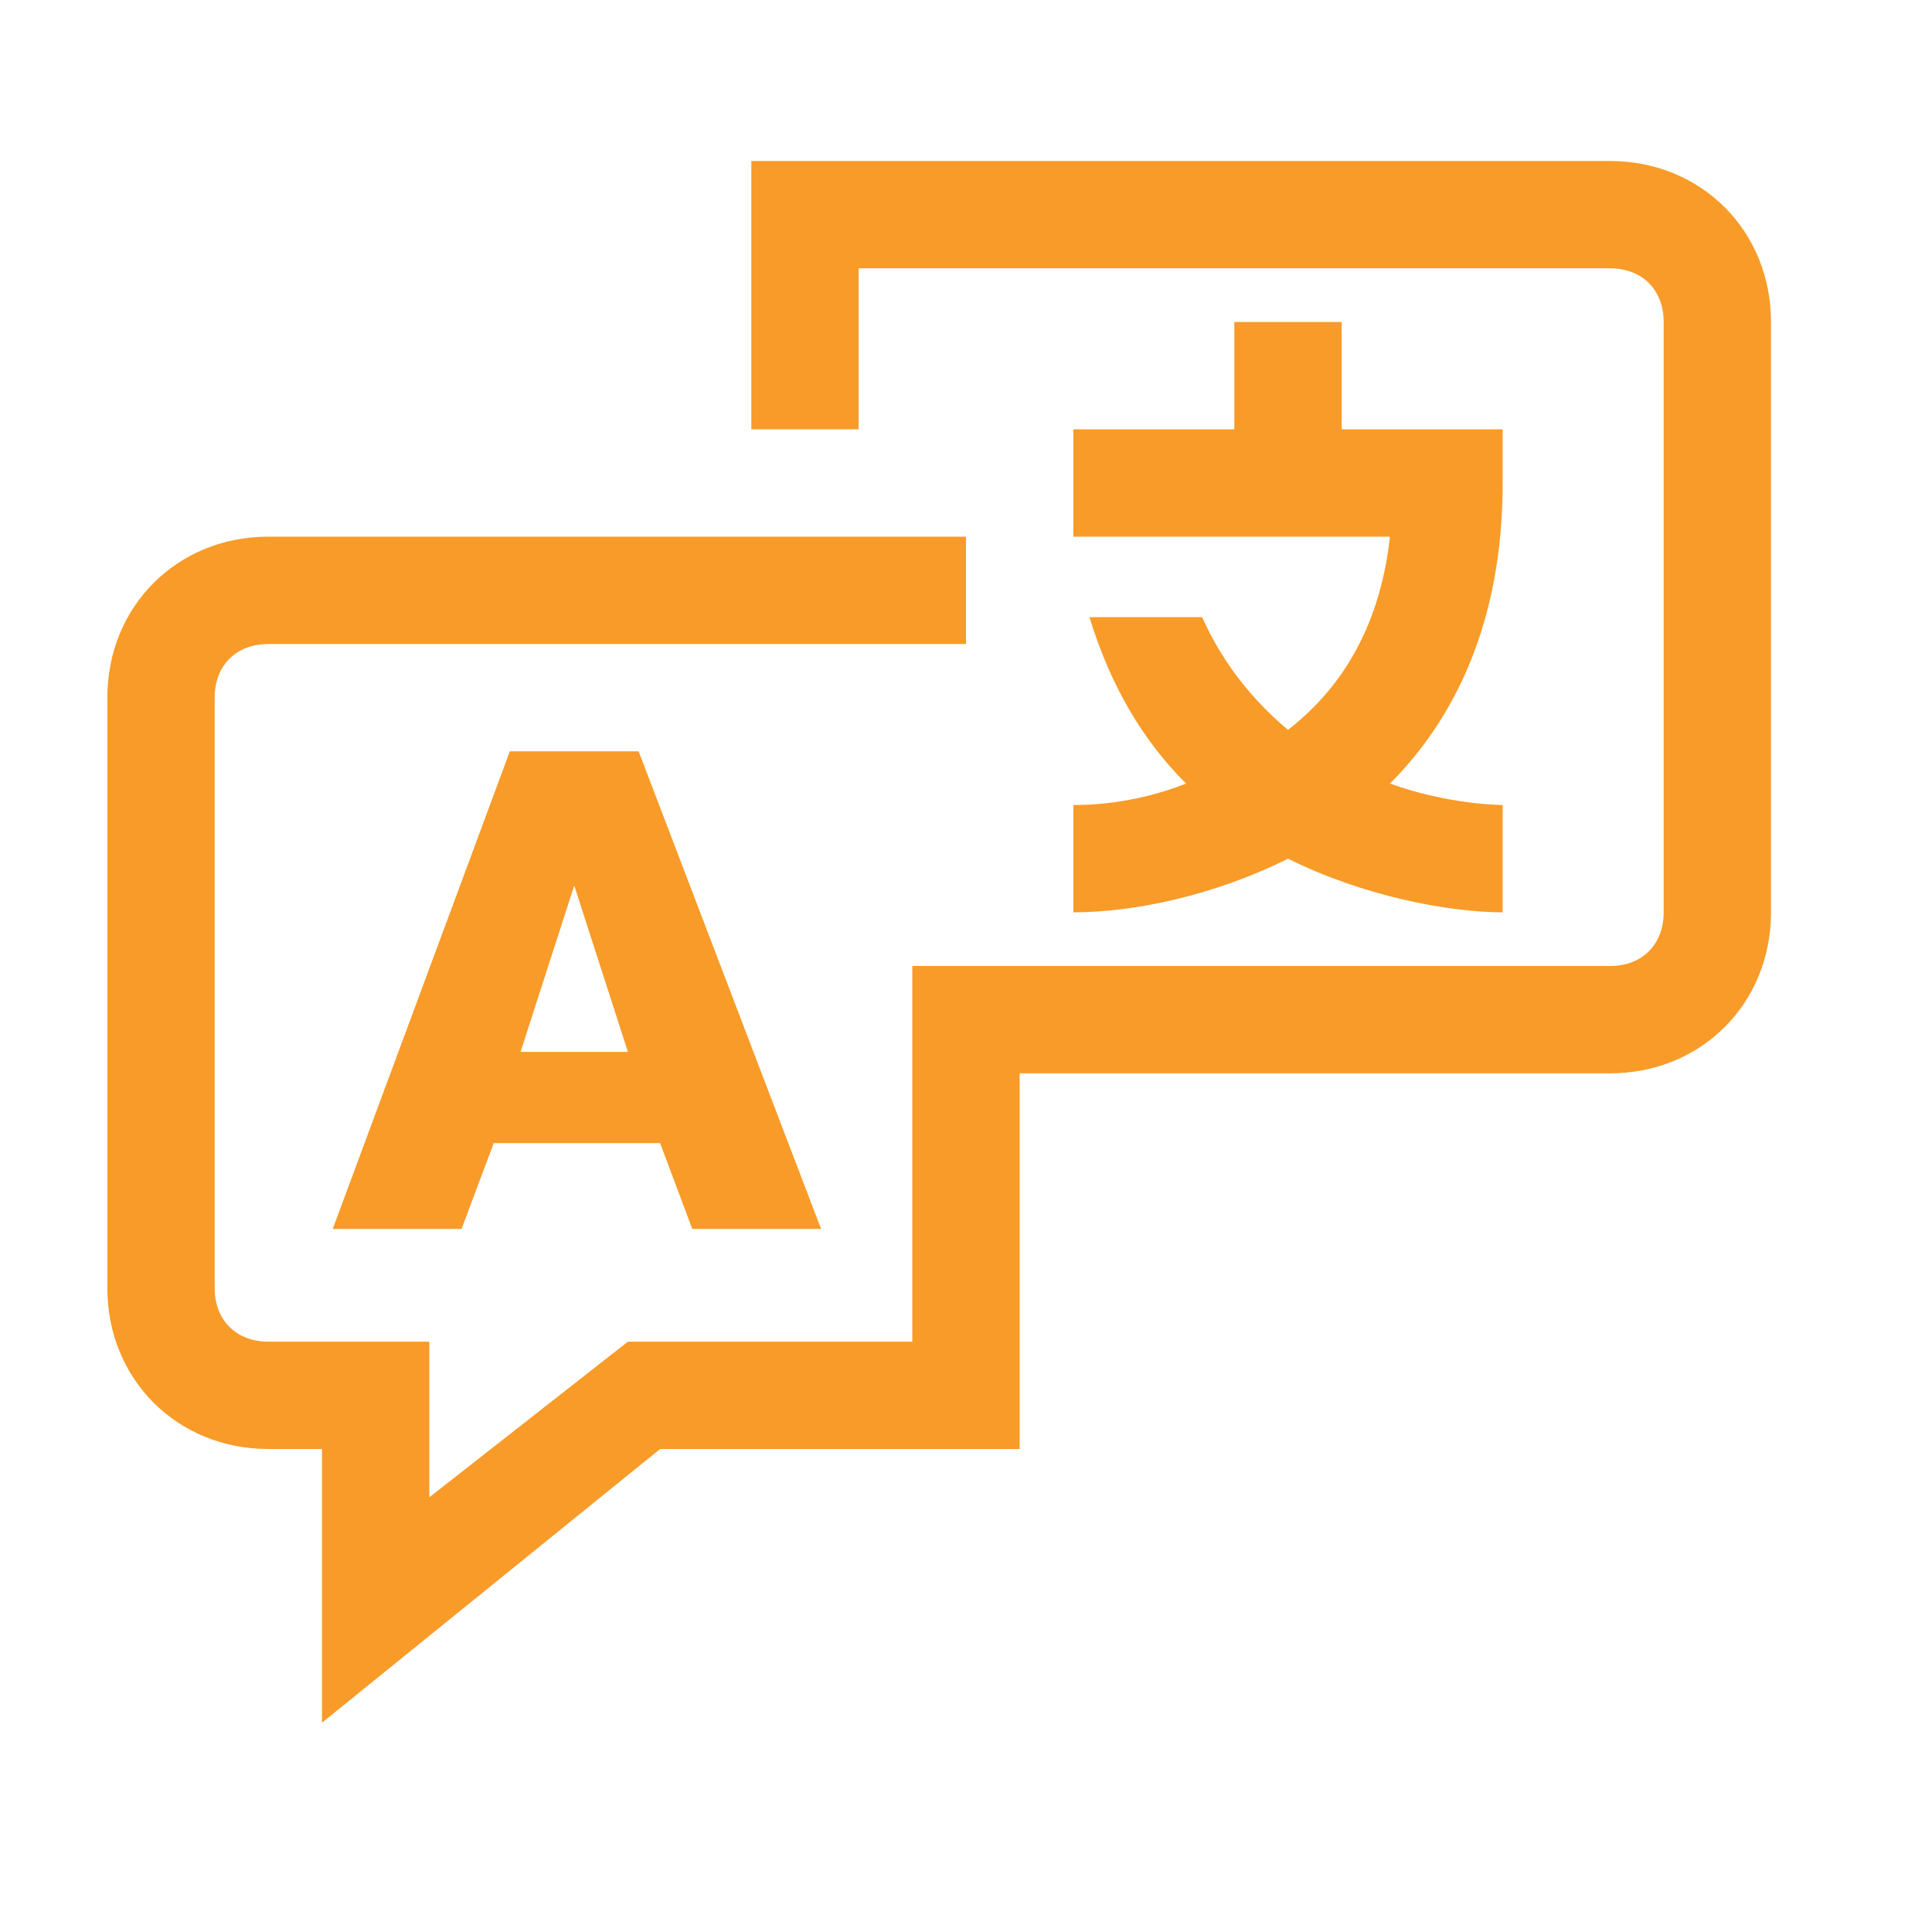 <svg width="18" height="18" viewBox="0 0 18 18" fill="none" xmlns="http://www.w3.org/2000/svg">
<g clip-path="url(#clip0_3384_2956)">
<path d="M15 1.5H7V4H8V2.5H15C15.3 2.5 15.5 2.7 15.5 3V8.5C15.5 8.8 15.3 9 15 9H8.5V12.5H5.85L4 13.95V12.5H2.5C2.2 12.5 2 12.3 2 12V6.5C2 6.2 2.2 6 2.5 6H9V5H2.5C1.65 5 1 5.65 1 6.5V12C1 12.85 1.65 13.5 2.5 13.5H3V16.05L6.15 13.5H9.5V10H15C15.85 10 16.5 9.35 16.5 8.5V3C16.5 2.15 15.85 1.5 15 1.5Z" fill="#F99B28"/>
<path d="M3.1 11.45H4.3L4.6 10.65H6.15L6.45 11.45H7.65L5.95 7H4.75L3.1 11.45ZM5.35 8.25L5.85 9.8H4.85L5.35 8.25Z" fill="#F99B28"/>
<path d="M10 8.5C10.55 8.5 11.3 8.35 12 8C12.7 8.35 13.5 8.5 14 8.5V7.5C14 7.5 13.5 7.5 12.95 7.3C13.55 6.7 14 5.8 14 4.5V4H12.5V3H11.5V4H10V5H12.95C12.85 5.9 12.45 6.45 12 6.8C11.7 6.55 11.4 6.2 11.2 5.75H10.15C10.35 6.4 10.65 6.9 11.05 7.3C10.55 7.5 10.1 7.5 10 7.5V8.5Z" fill="#F99B28"/>
</g>
<defs>
<clipPath id="clip0_3384_2956">
<rect width="18" height="18" fill="white"/>
</clipPath>
</defs>
</svg>
